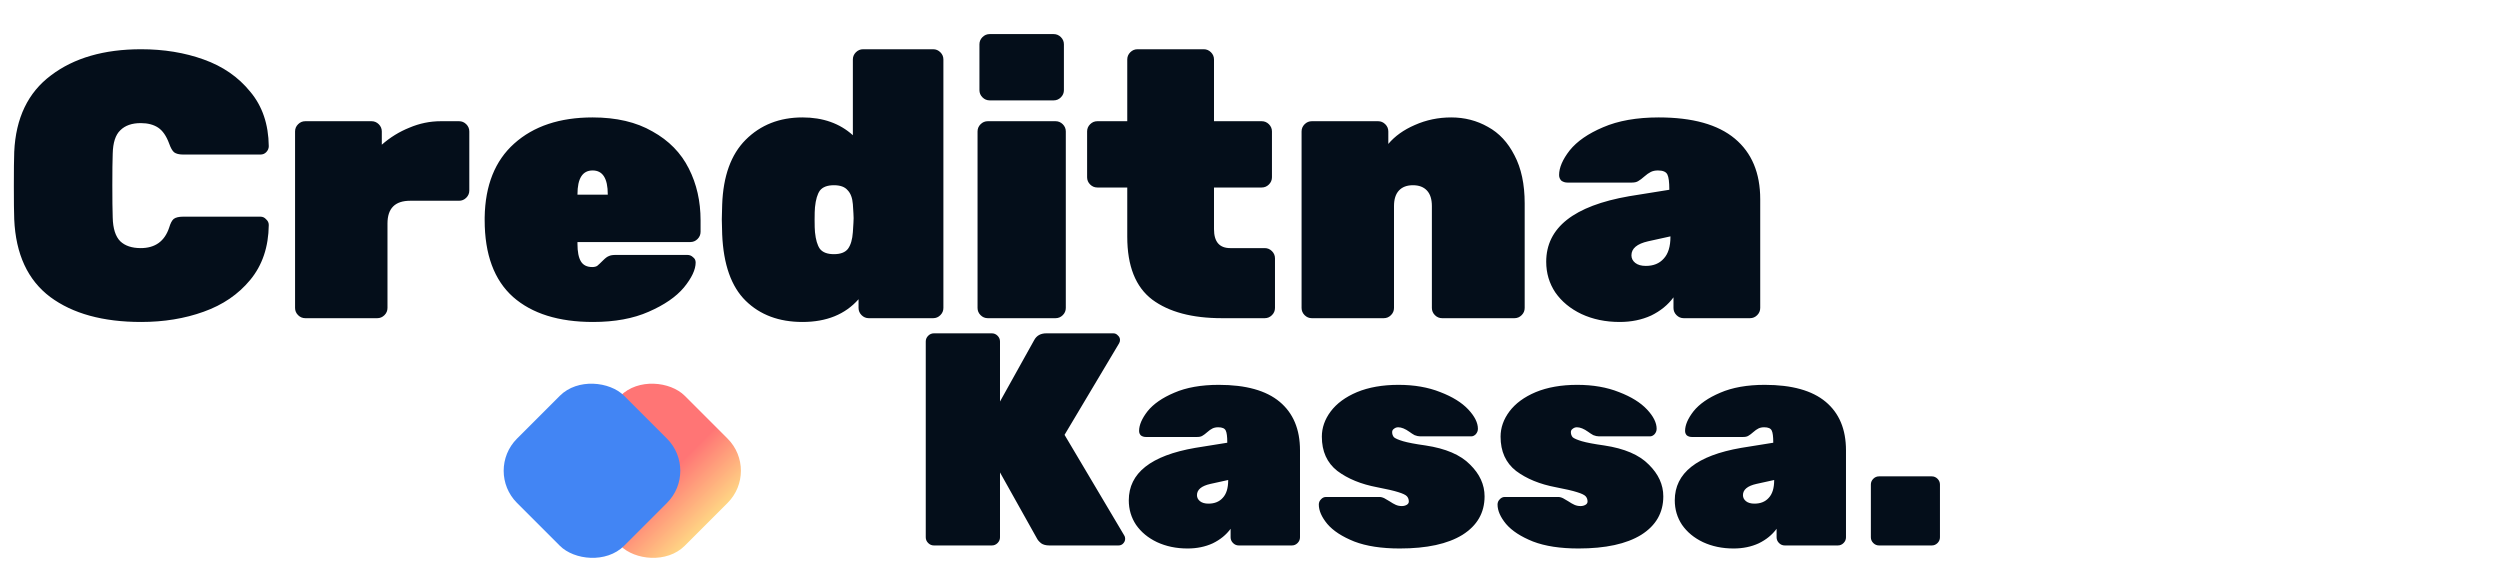 <svg width="165" height="38" viewBox="0 0 165 38" fill="none" xmlns="http://www.w3.org/2000/svg">
<rect x="36" y="31.071" width="10" height="10" rx="3" transform="rotate(-45 36 31.071)" fill="url(#paint0_linear)"/>
<rect x="32" y="31.071" width="10" height="10" rx="3" transform="rotate(-45 32 31.071)" fill="#4285F4"/>
<path d="M9.314 21.25C6.797 21.25 4.797 20.7 3.314 19.6C1.83 18.483 1.039 16.775 0.939 14.475C0.922 14.025 0.914 13.292 0.914 12.275C0.914 11.242 0.922 10.492 0.939 10.025C1.039 7.792 1.847 6.108 3.364 4.975C4.88 3.825 6.864 3.25 9.314 3.25C10.814 3.25 12.189 3.475 13.439 3.925C14.705 4.375 15.73 5.083 16.514 6.05C17.314 7 17.722 8.2 17.739 9.65C17.739 9.8 17.68 9.933 17.564 10.05C17.464 10.15 17.339 10.2 17.189 10.2H12.089C11.822 10.2 11.622 10.15 11.489 10.05C11.372 9.95 11.264 9.758 11.164 9.475C10.98 8.975 10.739 8.625 10.439 8.425C10.139 8.225 9.755 8.125 9.289 8.125C8.705 8.125 8.255 8.283 7.939 8.6C7.622 8.9 7.455 9.417 7.439 10.15C7.422 10.6 7.414 11.292 7.414 12.225C7.414 13.158 7.422 13.867 7.439 14.35C7.455 15.083 7.622 15.608 7.939 15.925C8.255 16.225 8.705 16.375 9.289 16.375C10.239 16.375 10.864 15.925 11.164 15.025C11.247 14.742 11.347 14.55 11.464 14.45C11.597 14.35 11.805 14.3 12.089 14.3H17.189C17.339 14.3 17.464 14.358 17.564 14.475C17.68 14.575 17.739 14.7 17.739 14.85C17.722 16.3 17.314 17.508 16.514 18.475C15.73 19.425 14.705 20.125 13.439 20.575C12.189 21.025 10.814 21.25 9.314 21.25ZM20.149 21C19.965 21 19.807 20.933 19.674 20.8C19.54 20.667 19.474 20.508 19.474 20.325V8.675C19.474 8.492 19.54 8.333 19.674 8.2C19.807 8.067 19.965 8 20.149 8H24.524C24.707 8 24.865 8.067 24.999 8.2C25.132 8.333 25.199 8.492 25.199 8.675V9.55C25.749 9.067 26.357 8.692 27.024 8.425C27.69 8.142 28.382 8 29.099 8H30.299C30.482 8 30.64 8.067 30.774 8.2C30.907 8.333 30.974 8.492 30.974 8.675V12.575C30.974 12.758 30.907 12.917 30.774 13.05C30.64 13.183 30.482 13.25 30.299 13.25H27.074C26.074 13.25 25.574 13.75 25.574 14.75V20.325C25.574 20.508 25.507 20.667 25.374 20.8C25.24 20.933 25.082 21 24.899 21H20.149ZM39.138 21.25C36.871 21.25 35.113 20.7 33.863 19.6C32.613 18.483 31.988 16.792 31.988 14.525V14.35C32.021 12.233 32.671 10.608 33.938 9.475C35.221 8.325 36.946 7.75 39.113 7.75C40.68 7.75 41.996 8.058 43.063 8.675C44.146 9.275 44.946 10.092 45.463 11.125C45.98 12.142 46.238 13.283 46.238 14.55V15.3C46.238 15.483 46.171 15.642 46.038 15.775C45.905 15.908 45.746 15.975 45.563 15.975H38.113V16.1C38.113 16.617 38.188 17 38.338 17.25C38.488 17.5 38.738 17.625 39.088 17.625C39.221 17.625 39.33 17.6 39.413 17.55C39.496 17.483 39.63 17.358 39.813 17.175C39.963 17.025 40.088 16.933 40.188 16.9C40.288 16.85 40.438 16.825 40.638 16.825H45.363C45.513 16.825 45.638 16.875 45.738 16.975C45.855 17.058 45.913 17.175 45.913 17.325C45.913 17.792 45.655 18.342 45.138 18.975C44.621 19.592 43.846 20.125 42.813 20.575C41.796 21.025 40.571 21.25 39.138 21.25ZM40.113 12.85V12.825C40.113 11.775 39.78 11.25 39.113 11.25C38.446 11.25 38.113 11.775 38.113 12.825V12.85H40.113ZM52.964 21.25C51.414 21.25 50.164 20.783 49.214 19.85C48.264 18.917 47.748 17.458 47.664 15.475L47.639 14.475L47.664 13.5C47.731 11.617 48.248 10.192 49.214 9.225C50.198 8.242 51.448 7.75 52.964 7.75C54.314 7.75 55.423 8.142 56.289 8.925V3.925C56.289 3.742 56.356 3.583 56.489 3.45C56.623 3.317 56.781 3.25 56.964 3.25H61.589C61.773 3.25 61.931 3.317 62.064 3.45C62.198 3.583 62.264 3.742 62.264 3.925V20.325C62.264 20.508 62.198 20.667 62.064 20.8C61.931 20.933 61.773 21 61.589 21H57.339C57.156 21 56.998 20.933 56.864 20.8C56.731 20.667 56.664 20.508 56.664 20.325V19.75C55.781 20.75 54.548 21.25 52.964 21.25ZM55.039 16.775C55.473 16.775 55.781 16.658 55.964 16.425C56.148 16.175 56.256 15.808 56.289 15.325C56.323 14.825 56.339 14.517 56.339 14.4C56.339 14.283 56.323 13.975 56.289 13.475C56.256 13.058 56.139 12.75 55.939 12.55C55.756 12.333 55.456 12.225 55.039 12.225C54.606 12.225 54.298 12.342 54.114 12.575C53.948 12.808 53.839 13.175 53.789 13.675C53.773 13.842 53.764 14.117 53.764 14.5C53.764 14.883 53.773 15.158 53.789 15.325C53.839 15.825 53.948 16.192 54.114 16.425C54.298 16.658 54.606 16.775 55.039 16.775ZM65.318 6.625C65.134 6.625 64.976 6.558 64.843 6.425C64.709 6.292 64.643 6.133 64.643 5.95V2.925C64.643 2.742 64.709 2.583 64.843 2.45C64.976 2.317 65.134 2.25 65.318 2.25H69.543C69.726 2.25 69.884 2.317 70.018 2.45C70.151 2.583 70.218 2.742 70.218 2.925V5.95C70.218 6.133 70.151 6.292 70.018 6.425C69.884 6.558 69.726 6.625 69.543 6.625H65.318ZM65.193 21C65.009 21 64.851 20.933 64.718 20.8C64.584 20.667 64.518 20.508 64.518 20.325V8.675C64.518 8.492 64.584 8.333 64.718 8.2C64.851 8.067 65.009 8 65.193 8H69.668C69.851 8 70.009 8.067 70.143 8.2C70.276 8.333 70.343 8.492 70.343 8.675V20.325C70.343 20.508 70.276 20.667 70.143 20.8C70.009 20.933 69.851 21 69.668 21H65.193ZM80.649 21C78.682 21 77.149 20.592 76.049 19.775C74.949 18.942 74.399 17.558 74.399 15.625V12.375H72.424C72.24 12.375 72.082 12.308 71.949 12.175C71.815 12.042 71.749 11.883 71.749 11.7V8.675C71.749 8.492 71.815 8.333 71.949 8.2C72.082 8.067 72.24 8 72.424 8H74.399V3.925C74.399 3.742 74.465 3.583 74.599 3.45C74.732 3.317 74.89 3.25 75.074 3.25H79.449C79.632 3.25 79.79 3.317 79.924 3.45C80.057 3.583 80.124 3.742 80.124 3.925V8H83.274C83.457 8 83.615 8.067 83.749 8.2C83.882 8.333 83.949 8.492 83.949 8.675V11.7C83.949 11.883 83.882 12.042 83.749 12.175C83.615 12.308 83.457 12.375 83.274 12.375H80.124V15.125C80.124 15.958 80.482 16.375 81.199 16.375H83.474C83.657 16.375 83.815 16.442 83.949 16.575C84.082 16.708 84.149 16.867 84.149 17.05V20.325C84.149 20.508 84.082 20.667 83.949 20.8C83.815 20.933 83.657 21 83.474 21H80.649ZM86.579 21C86.396 21 86.238 20.933 86.104 20.8C85.971 20.667 85.904 20.508 85.904 20.325V8.675C85.904 8.492 85.971 8.333 86.104 8.2C86.238 8.067 86.396 8 86.579 8H90.954C91.138 8 91.296 8.067 91.429 8.2C91.563 8.333 91.629 8.492 91.629 8.675V9.5C92.063 8.983 92.646 8.567 93.379 8.25C94.129 7.917 94.929 7.75 95.779 7.75C96.663 7.75 97.471 7.958 98.204 8.375C98.938 8.775 99.521 9.4 99.954 10.25C100.404 11.1 100.629 12.158 100.629 13.425V20.325C100.629 20.508 100.563 20.667 100.429 20.8C100.296 20.933 100.138 21 99.954 21H95.179C94.996 21 94.838 20.933 94.704 20.8C94.571 20.667 94.504 20.508 94.504 20.325V13.6C94.504 13.15 94.396 12.808 94.179 12.575C93.963 12.342 93.654 12.225 93.254 12.225C92.854 12.225 92.546 12.342 92.329 12.575C92.113 12.808 92.004 13.15 92.004 13.6V20.325C92.004 20.508 91.938 20.667 91.804 20.8C91.671 20.933 91.513 21 91.329 21H86.579ZM106.9 21.25C105.967 21.25 105.125 21.075 104.375 20.725C103.642 20.375 103.067 19.9 102.65 19.3C102.25 18.7 102.05 18.025 102.05 17.275C102.05 15.025 103.875 13.583 107.525 12.95L110.175 12.525V12.5C110.175 12.017 110.133 11.692 110.05 11.525C109.967 11.342 109.758 11.25 109.425 11.25C109.242 11.25 109.083 11.283 108.95 11.35C108.817 11.417 108.675 11.517 108.525 11.65C108.375 11.783 108.242 11.883 108.125 11.95C108.025 12.017 107.883 12.05 107.7 12.05H103.45C103.3 12.05 103.167 12.008 103.05 11.925C102.95 11.825 102.9 11.7 102.9 11.55C102.9 11.067 103.133 10.525 103.6 9.925C104.083 9.325 104.817 8.817 105.8 8.4C106.8 7.967 108.025 7.75 109.475 7.75C111.708 7.75 113.383 8.217 114.5 9.15C115.617 10.083 116.175 11.417 116.175 13.15V20.325C116.175 20.508 116.108 20.667 115.975 20.8C115.842 20.933 115.683 21 115.5 21H111.125C110.942 21 110.783 20.933 110.65 20.8C110.517 20.667 110.45 20.508 110.45 20.325V19.625C110.083 20.125 109.592 20.525 108.975 20.825C108.358 21.108 107.667 21.25 106.9 21.25ZM108.625 17.55C109.125 17.55 109.517 17.392 109.8 17.075C110.1 16.758 110.25 16.275 110.25 15.625V15.6L108.775 15.925C108.042 16.092 107.675 16.4 107.675 16.85C107.675 17.05 107.758 17.217 107.925 17.35C108.092 17.483 108.325 17.55 108.625 17.55Z" fill="#040E1A"/>
<path d="M61.64 36C61.493 36 61.367 35.947 61.26 35.84C61.153 35.733 61.1 35.607 61.1 35.46V22.54C61.1 22.393 61.153 22.267 61.26 22.16C61.367 22.053 61.493 22 61.64 22H65.46C65.607 22 65.733 22.053 65.84 22.16C65.947 22.267 66 22.393 66 22.54V26.5L68.26 22.44C68.42 22.147 68.687 22 69.06 22H73.48C73.6 22 73.7 22.047 73.78 22.14C73.873 22.22 73.92 22.32 73.92 22.44C73.92 22.52 73.9 22.593 73.86 22.66L70.26 28.7L74.2 35.34C74.24 35.393 74.26 35.467 74.26 35.56C74.26 35.68 74.213 35.787 74.12 35.88C74.04 35.96 73.94 36 73.82 36H69.26C69.033 36 68.853 35.953 68.72 35.86C68.587 35.753 68.493 35.647 68.44 35.54L66 31.18V35.46C66 35.607 65.947 35.733 65.84 35.84C65.733 35.947 65.607 36 65.46 36H61.64ZM78.38 36.2C77.633 36.2 76.96 36.06 76.36 35.78C75.773 35.5 75.314 35.12 74.98 34.64C74.66 34.16 74.5 33.62 74.5 33.02C74.5 31.22 75.96 30.067 78.88 29.56L81 29.22V29.2C81 28.813 80.967 28.553 80.9 28.42C80.834 28.273 80.667 28.2 80.4 28.2C80.254 28.2 80.127 28.227 80.02 28.28C79.913 28.333 79.8 28.413 79.68 28.52C79.56 28.627 79.454 28.707 79.36 28.76C79.28 28.813 79.167 28.84 79.02 28.84H75.62C75.5 28.84 75.394 28.807 75.3 28.74C75.22 28.66 75.18 28.56 75.18 28.44C75.18 28.053 75.367 27.62 75.74 27.14C76.127 26.66 76.713 26.253 77.5 25.92C78.3 25.573 79.28 25.4 80.44 25.4C82.227 25.4 83.567 25.773 84.46 26.52C85.353 27.267 85.8 28.333 85.8 29.72V35.46C85.8 35.607 85.747 35.733 85.64 35.84C85.534 35.947 85.407 36 85.26 36H81.76C81.614 36 81.487 35.947 81.38 35.84C81.273 35.733 81.22 35.607 81.22 35.46V34.9C80.927 35.3 80.534 35.62 80.04 35.86C79.547 36.087 78.993 36.2 78.38 36.2ZM79.76 33.24C80.16 33.24 80.474 33.113 80.7 32.86C80.94 32.607 81.06 32.22 81.06 31.7V31.68L79.88 31.94C79.293 32.073 79 32.32 79 32.68C79 32.84 79.067 32.973 79.2 33.08C79.334 33.187 79.52 33.24 79.76 33.24ZM92.382 36.2C91.182 36.2 90.182 36.047 89.382 35.74C88.582 35.42 87.988 35.033 87.602 34.58C87.228 34.127 87.042 33.7 87.042 33.3C87.042 33.167 87.088 33.053 87.182 32.96C87.275 32.853 87.388 32.8 87.522 32.8H91.082C91.215 32.813 91.342 32.86 91.462 32.94C91.582 33.007 91.662 33.053 91.702 33.08C91.862 33.187 92.002 33.267 92.122 33.32C92.242 33.373 92.375 33.4 92.522 33.4C92.642 33.4 92.748 33.373 92.842 33.32C92.935 33.267 92.982 33.193 92.982 33.1C92.982 32.967 92.942 32.853 92.862 32.76C92.782 32.667 92.588 32.573 92.282 32.48C91.988 32.387 91.528 32.28 90.902 32.16C89.835 31.96 88.955 31.6 88.262 31.08C87.582 30.547 87.242 29.793 87.242 28.82C87.242 28.233 87.435 27.68 87.822 27.16C88.222 26.627 88.802 26.2 89.562 25.88C90.335 25.56 91.248 25.4 92.302 25.4C93.342 25.4 94.262 25.56 95.062 25.88C95.862 26.187 96.475 26.567 96.902 27.02C97.328 27.473 97.542 27.9 97.542 28.3C97.542 28.433 97.495 28.553 97.402 28.66C97.308 28.753 97.208 28.8 97.102 28.8H93.742C93.622 28.8 93.495 28.773 93.362 28.72C93.242 28.653 93.128 28.58 93.022 28.5C92.742 28.3 92.495 28.2 92.282 28.2C92.175 28.2 92.082 28.233 92.002 28.3C91.922 28.353 91.882 28.427 91.882 28.52C91.882 28.653 91.922 28.767 92.002 28.86C92.095 28.94 92.295 29.027 92.602 29.12C92.922 29.213 93.415 29.307 94.082 29.4C95.415 29.6 96.395 30.02 97.022 30.66C97.662 31.287 97.982 31.987 97.982 32.76C97.982 33.84 97.495 34.687 96.522 35.3C95.548 35.9 94.168 36.2 92.382 36.2ZM104.178 36.2C102.978 36.2 101.978 36.047 101.178 35.74C100.378 35.42 99.785 35.033 99.398 34.58C99.025 34.127 98.838 33.7 98.838 33.3C98.838 33.167 98.885 33.053 98.978 32.96C99.072 32.853 99.185 32.8 99.318 32.8H102.878C103.012 32.813 103.138 32.86 103.258 32.94C103.378 33.007 103.458 33.053 103.498 33.08C103.658 33.187 103.798 33.267 103.918 33.32C104.038 33.373 104.172 33.4 104.318 33.4C104.438 33.4 104.545 33.373 104.638 33.32C104.732 33.267 104.778 33.193 104.778 33.1C104.778 32.967 104.738 32.853 104.658 32.76C104.578 32.667 104.385 32.573 104.078 32.48C103.785 32.387 103.325 32.28 102.698 32.16C101.632 31.96 100.752 31.6 100.058 31.08C99.378 30.547 99.038 29.793 99.038 28.82C99.038 28.233 99.232 27.68 99.618 27.16C100.018 26.627 100.598 26.2 101.358 25.88C102.132 25.56 103.045 25.4 104.098 25.4C105.138 25.4 106.058 25.56 106.858 25.88C107.658 26.187 108.272 26.567 108.698 27.02C109.125 27.473 109.338 27.9 109.338 28.3C109.338 28.433 109.292 28.553 109.198 28.66C109.105 28.753 109.005 28.8 108.898 28.8H105.538C105.418 28.8 105.292 28.773 105.158 28.72C105.038 28.653 104.925 28.58 104.818 28.5C104.538 28.3 104.292 28.2 104.078 28.2C103.972 28.2 103.878 28.233 103.798 28.3C103.718 28.353 103.678 28.427 103.678 28.52C103.678 28.653 103.718 28.767 103.798 28.86C103.892 28.94 104.092 29.027 104.398 29.12C104.718 29.213 105.212 29.307 105.878 29.4C107.212 29.6 108.192 30.02 108.818 30.66C109.458 31.287 109.778 31.987 109.778 32.76C109.778 33.84 109.292 34.687 108.318 35.3C107.345 35.9 105.965 36.2 104.178 36.2ZM114.415 36.2C113.669 36.2 112.995 36.06 112.395 35.78C111.809 35.5 111.349 35.12 111.015 34.64C110.695 34.16 110.535 33.62 110.535 33.02C110.535 31.22 111.995 30.067 114.915 29.56L117.035 29.22V29.2C117.035 28.813 117.002 28.553 116.935 28.42C116.869 28.273 116.702 28.2 116.435 28.2C116.289 28.2 116.162 28.227 116.055 28.28C115.949 28.333 115.835 28.413 115.715 28.52C115.595 28.627 115.489 28.707 115.395 28.76C115.315 28.813 115.202 28.84 115.055 28.84H111.655C111.535 28.84 111.429 28.807 111.335 28.74C111.255 28.66 111.215 28.56 111.215 28.44C111.215 28.053 111.402 27.62 111.775 27.14C112.162 26.66 112.749 26.253 113.535 25.92C114.335 25.573 115.315 25.4 116.475 25.4C118.262 25.4 119.602 25.773 120.495 26.52C121.389 27.267 121.835 28.333 121.835 29.72V35.46C121.835 35.607 121.782 35.733 121.675 35.84C121.569 35.947 121.442 36 121.295 36H117.795C117.649 36 117.522 35.947 117.415 35.84C117.309 35.733 117.255 35.607 117.255 35.46V34.9C116.962 35.3 116.569 35.62 116.075 35.86C115.582 36.087 115.029 36.2 114.415 36.2ZM115.795 33.24C116.195 33.24 116.509 33.113 116.735 32.86C116.975 32.607 117.095 32.22 117.095 31.7V31.68L115.915 31.94C115.329 32.073 115.035 32.32 115.035 32.68C115.035 32.84 115.102 32.973 115.235 33.08C115.369 33.187 115.555 33.24 115.795 33.24ZM124.017 36C123.87 36 123.743 35.947 123.637 35.84C123.53 35.733 123.477 35.607 123.477 35.46V31.98C123.477 31.833 123.53 31.707 123.637 31.6C123.743 31.493 123.87 31.44 124.017 31.44H127.497C127.643 31.44 127.77 31.493 127.877 31.6C127.983 31.707 128.037 31.833 128.037 31.98V35.46C128.037 35.607 127.983 35.733 127.877 35.84C127.77 35.947 127.643 36 127.497 36H124.017Z" fill="#040E1A"/>
<defs>
<linearGradient id="paint0_linear" x1="41" y1="31.071" x2="41" y2="41.071" gradientUnits="userSpaceOnUse">
<stop offset="0.59" stop-color="#FF7575"/>
<stop offset="1" stop-color="#FFD584"/>
</linearGradient>
</defs>
</svg>
